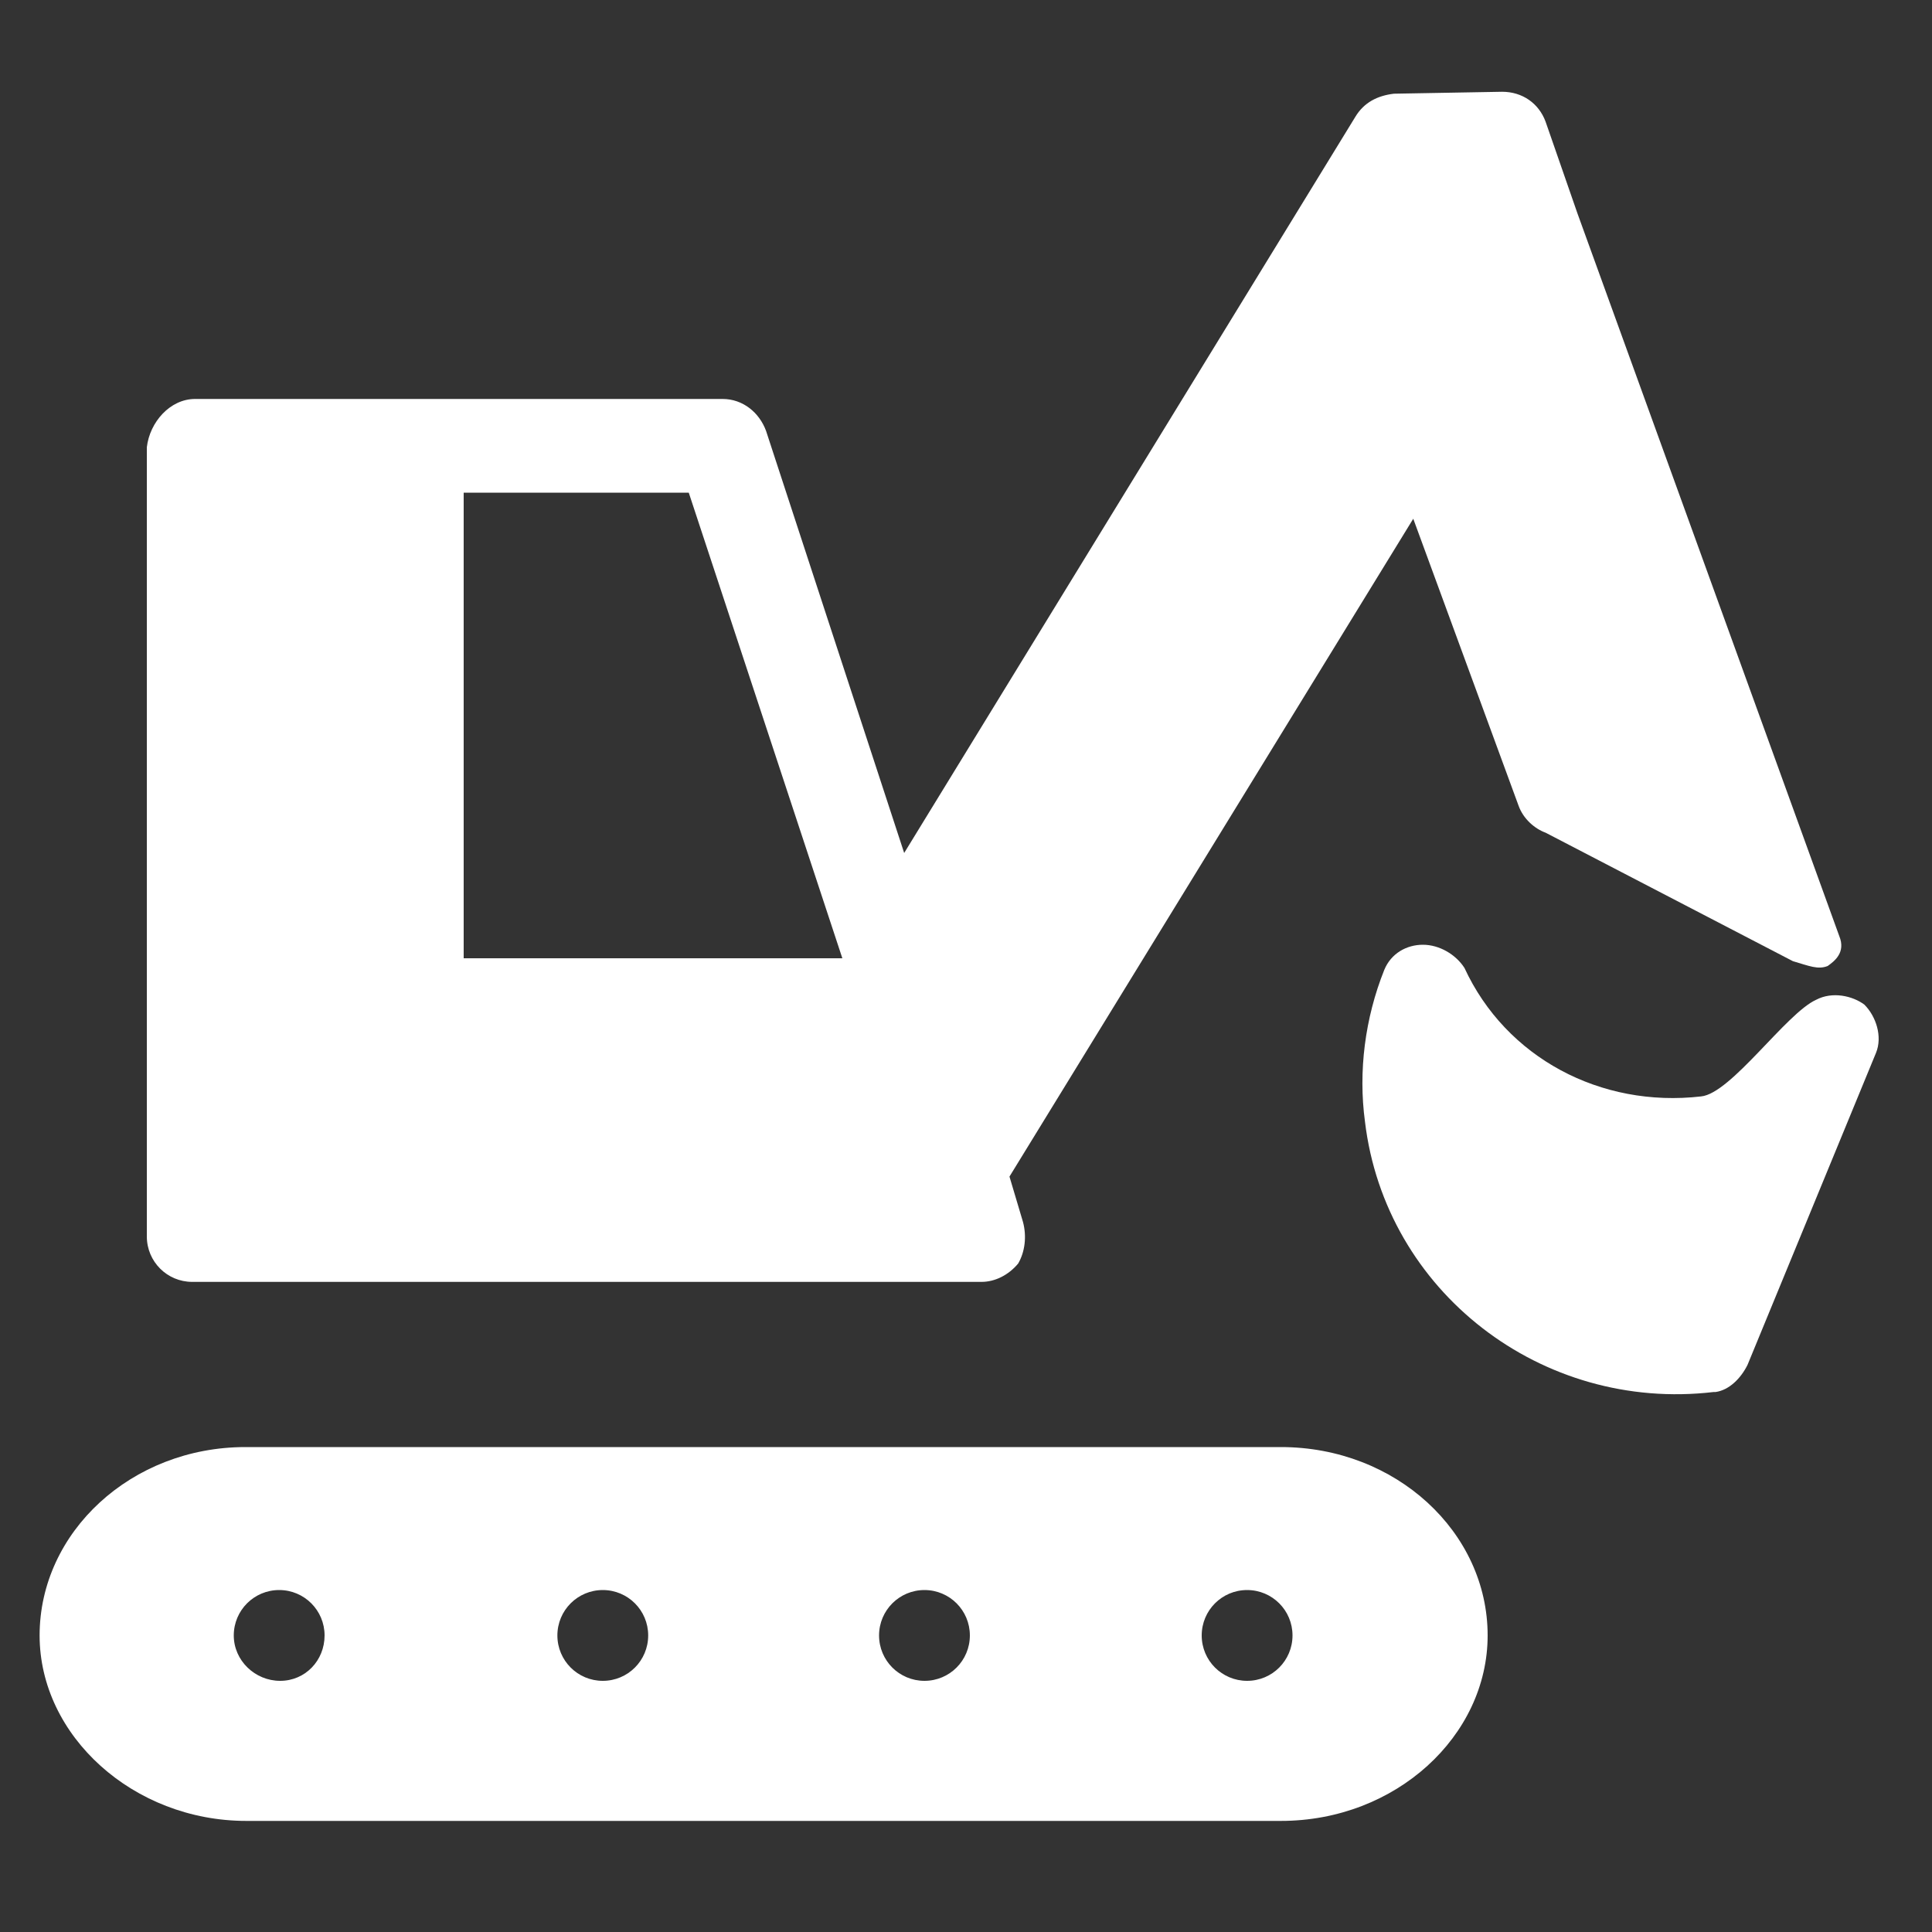 <?xml version="1.0" encoding="utf-8"?>
<!-- Generator: Adobe Illustrator 24.0.0, SVG Export Plug-In . SVG Version: 6.00 Build 0)  -->
<svg version="1.1" id="图层_1" xmlns="http://www.w3.org/2000/svg" xmlns:xlink="http://www.w3.org/1999/xlink" x="0px" y="0px"
	 viewBox="0 0 200 200" style="enable-background:new 0 0 200 200;" xml:space="preserve">
<rect x="0" y="0" width="200" height="200" fill="#333333" stroke="none"/>
<style type="text/css">
	.st0{fill:#fff;}
</style>
<path class="st0" d="M15.2,46.3V128c0,2.6,2.1,4.7,4.7,4.7h81.7c1.4,0,2.8-0.7,3.8-1.9c0.7-1.2,0.9-2.8,0.5-4.3l-1.4-4.7l41.8-68.1
	l10.9,29.7c0.5,1.4,1.7,2.4,2.8,2.8l25.6,13.3c1.7,0.5,2.6,0.9,3.6,0.5c0.7-0.5,1.9-1.4,1.2-3.1l-27.1-74.8l-3.3-9.5
	c-0.7-1.9-2.4-3.1-4.5-3.1l-11.2,0.2c-1.7,0.2-3.1,0.9-4,2.4L93.6,88.3L79.3,44.6c-0.7-1.9-2.4-3.3-4.5-3.3H20.2
	C17.6,41.3,15.5,43.7,15.2,46.3L15.2,46.3z M48,51h23.3l15.9,48.2H48C48,99.2,48,51,48,51z"/>
<path class="st0" d="M141.3,116.1c2.1,17.6,18.3,30.1,36.1,28h0.2c1.4-0.2,2.6-1.4,3.3-2.8l13.3-32.3c0.7-1.7,0-3.8-1.2-5
	c-1.2-0.9-3.3-1.4-5-0.5c-3.1,1.4-8.8,9.7-11.9,10c-10.4,1.2-20.2-4-24.5-13.3c-0.9-1.4-2.6-2.4-4.3-2.4s-3.3,0.9-4,2.6
	C141.3,105.4,140.6,110.9,141.3,116.1L141.3,116.1z M4.1,169.3c0,10.4,9.7,19.2,21.4,19.2h107.1c11.9,0,21.4-8.8,21.4-19.2
	c0-10.7-9.5-19.5-21.4-19.5H25.4C13.6,149.8,4.1,158.6,4.1,169.3z M124.4,169.3c0-2.6,2.1-4.7,4.7-4.7s4.7,2.1,4.7,4.7
	s-2.1,4.7-4.7,4.7S124.4,171.9,124.4,169.3z M91,169.3c0-2.6,2.1-4.7,4.7-4.7c2.6,0,4.7,2.1,4.7,4.7s-2.1,4.7-4.7,4.7
	C93.1,174,91,171.9,91,169.3z M57.7,169.3c0-2.6,2.1-4.7,4.7-4.7s4.7,2.1,4.7,4.7s-2.1,4.7-4.7,4.7S57.7,171.9,57.7,169.3z
	 M24.2,169.3c0-2.6,2.1-4.7,4.7-4.7s4.7,2.1,4.7,4.7S31.6,174,29,174S24.2,171.9,24.2,169.3z"/>
</svg>
